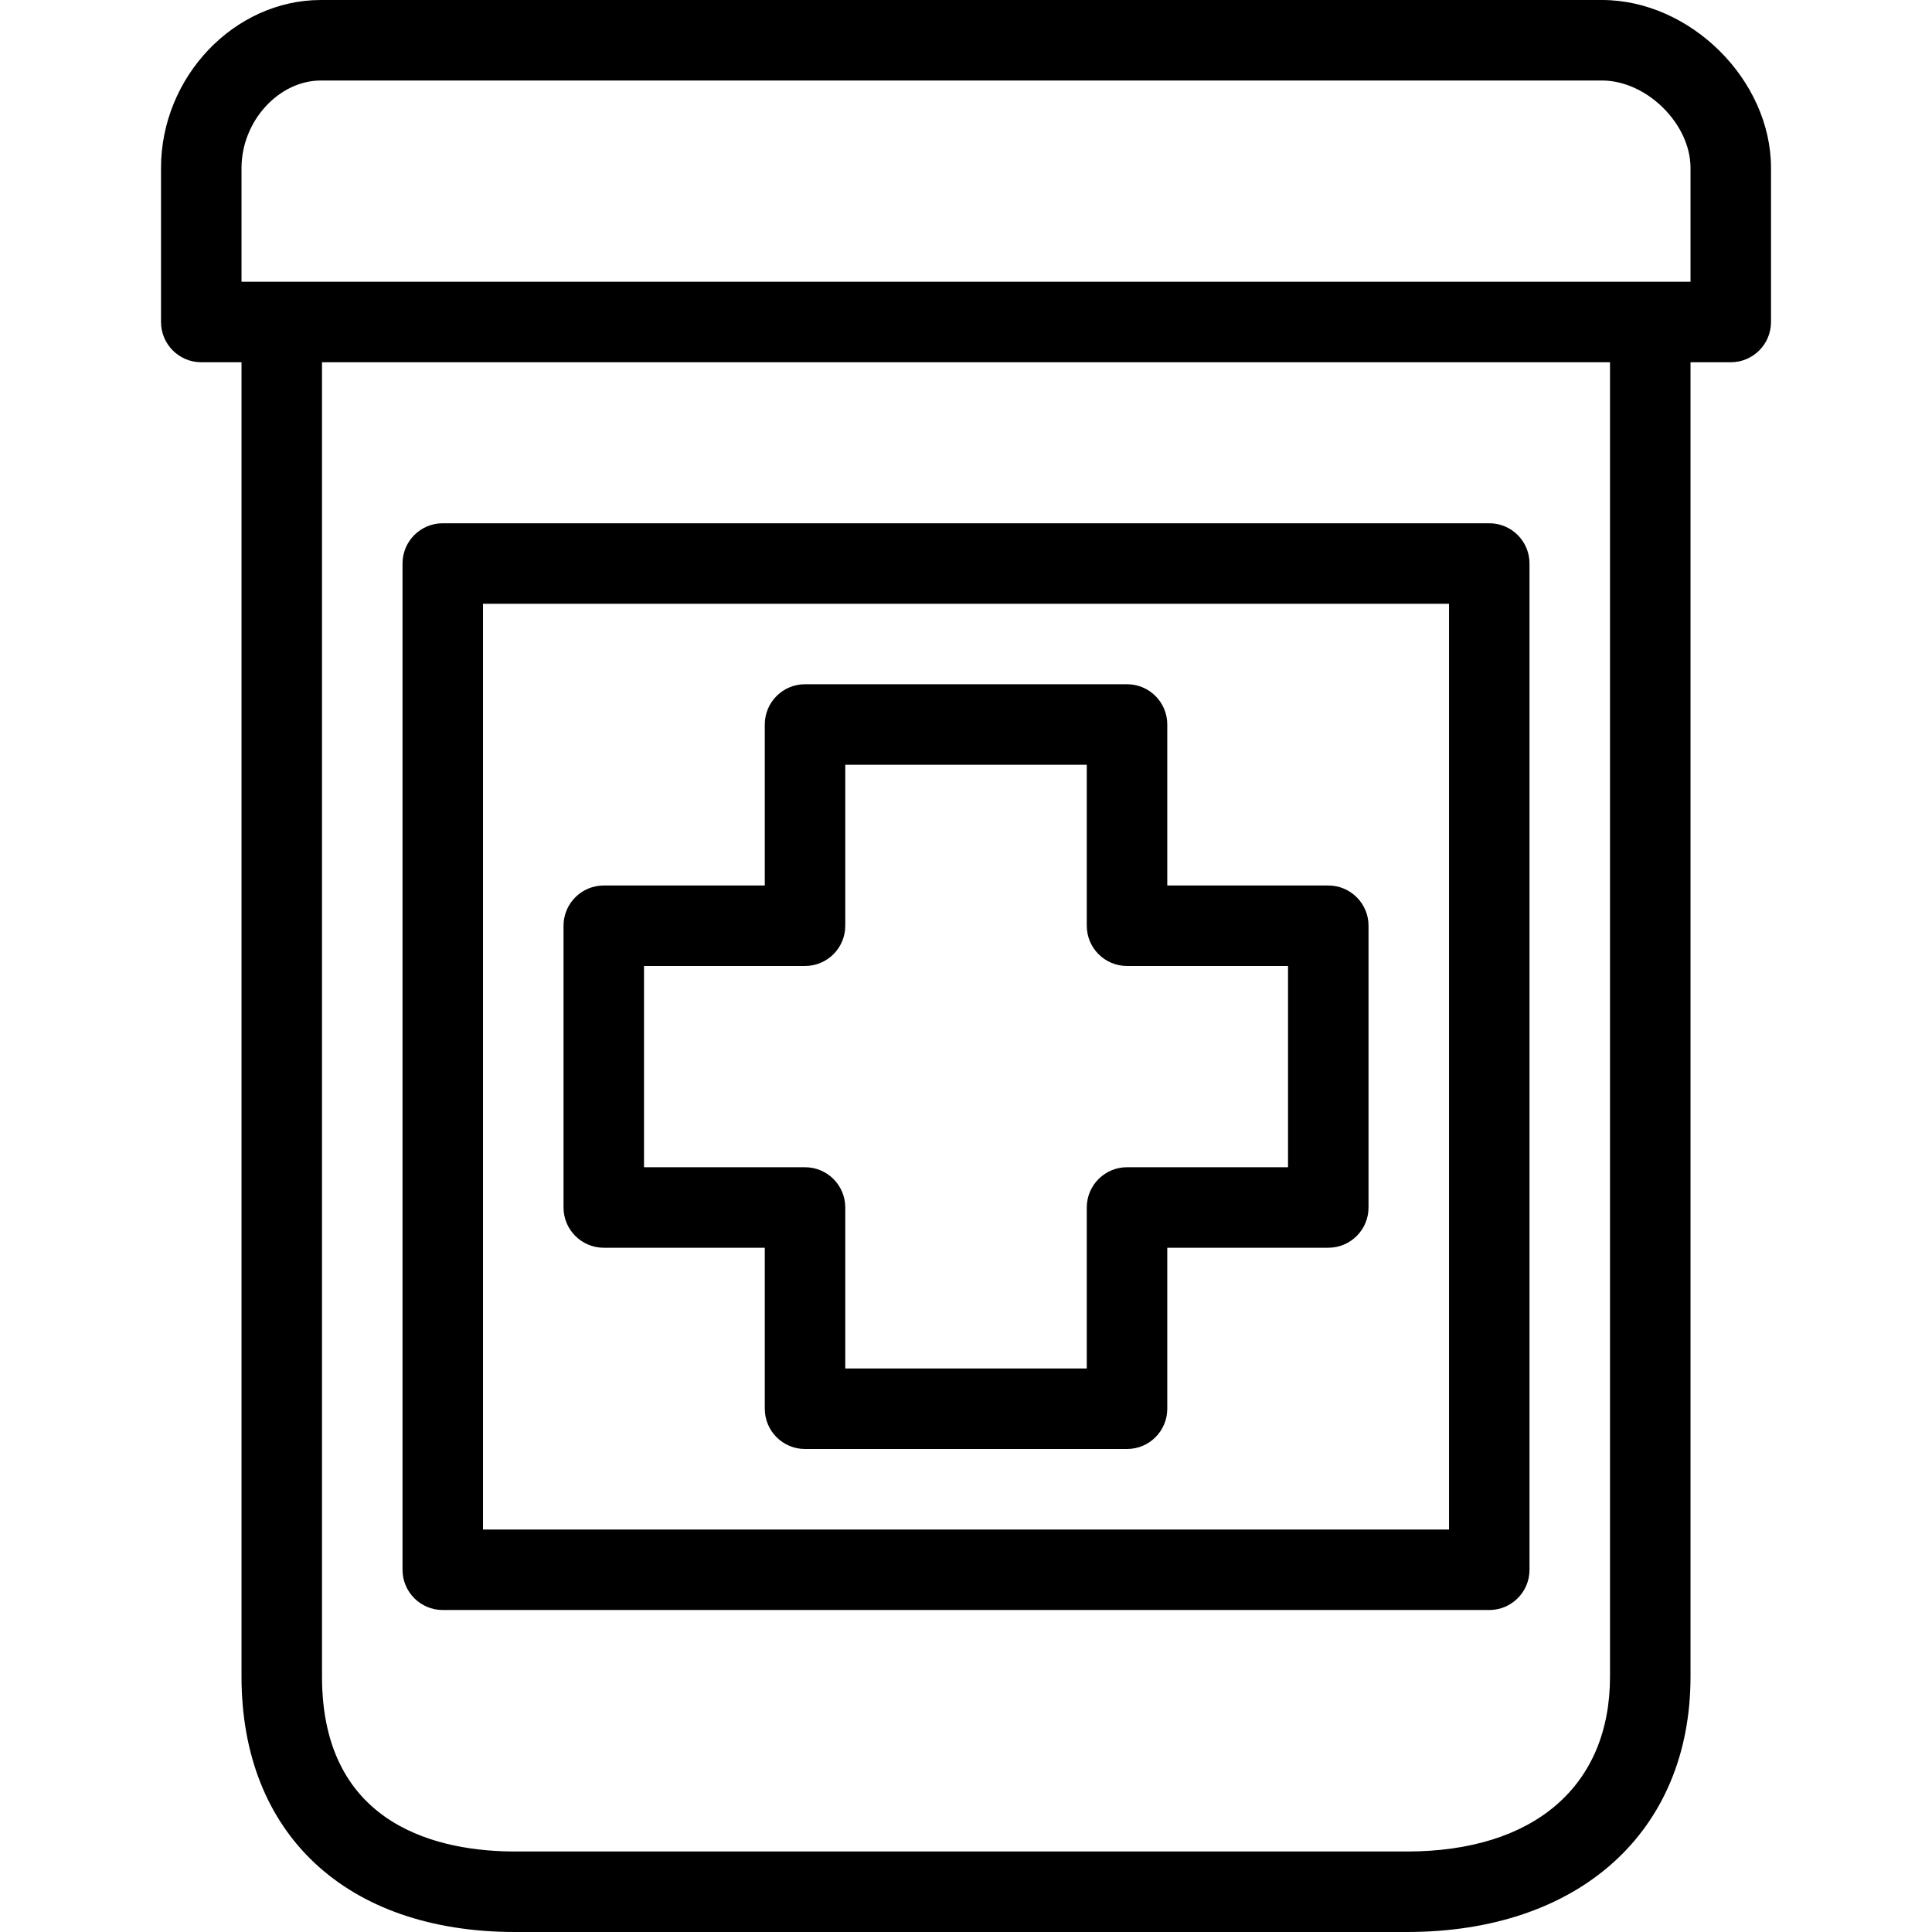 <svg width="100" height="100" viewBox="0 0 100 100" fill="none" xmlns="http://www.w3.org/2000/svg">
<path d="M82.917 0H16.611C12.123 0 8.334 3.981 8.334 8.692V16.667C8.334 17.817 9.267 18.75 10.417 18.75H12.501V86.781C12.501 94.935 17.93 100 26.667 100H72.819C81.738 100 87.501 94.812 87.501 86.781V18.75H89.584C90.735 18.75 91.667 17.817 91.667 16.667V8.692C91.667 4.144 87.501 0 82.917 0ZM83.334 86.781C83.334 92.45 79.403 95.833 72.819 95.833H26.667C22.932 95.833 16.667 94.658 16.667 86.781V18.75H83.334V86.781H83.334ZM87.501 14.583H12.501V8.692C12.501 6.281 14.421 4.167 16.611 4.167H82.917C85.23 4.167 87.501 6.408 87.501 8.692V14.583Z" fill="black"/>
<path d="M22.917 83.334H77.084C78.235 83.334 79.167 82.401 79.167 81.251V29.167C79.167 28.017 78.235 27.084 77.084 27.084H22.917C21.767 27.084 20.834 28.017 20.834 29.167V81.251C20.834 82.401 21.767 83.334 22.917 83.334ZM25.001 31.251H75.001V79.167H25.001V31.251Z" fill="black"/>
<path d="M68.751 45.833H60.418V37.499C60.418 36.349 59.485 35.416 58.335 35.416H41.668C40.517 35.416 39.585 36.349 39.585 37.499V45.833H31.251C30.101 45.833 29.168 46.766 29.168 47.916V62.499C29.168 63.65 30.101 64.583 31.251 64.583H39.585V72.916C39.585 74.067 40.518 75 41.668 75H58.335C59.485 75 60.418 74.067 60.418 72.916V64.583H68.751C69.902 64.583 70.835 63.65 70.835 62.499V47.916C70.835 46.765 69.902 45.833 68.751 45.833ZM66.668 60.416H58.335C57.184 60.416 56.251 61.349 56.251 62.499V70.833H43.751V62.499C43.751 61.349 42.818 60.416 41.668 60.416H33.334V49.999H41.668C42.818 49.999 43.751 49.067 43.751 47.916V39.583H56.251V47.916C56.251 49.067 57.184 49.999 58.335 49.999H66.668V60.416V60.416Z" fill="black"/>
</svg>
